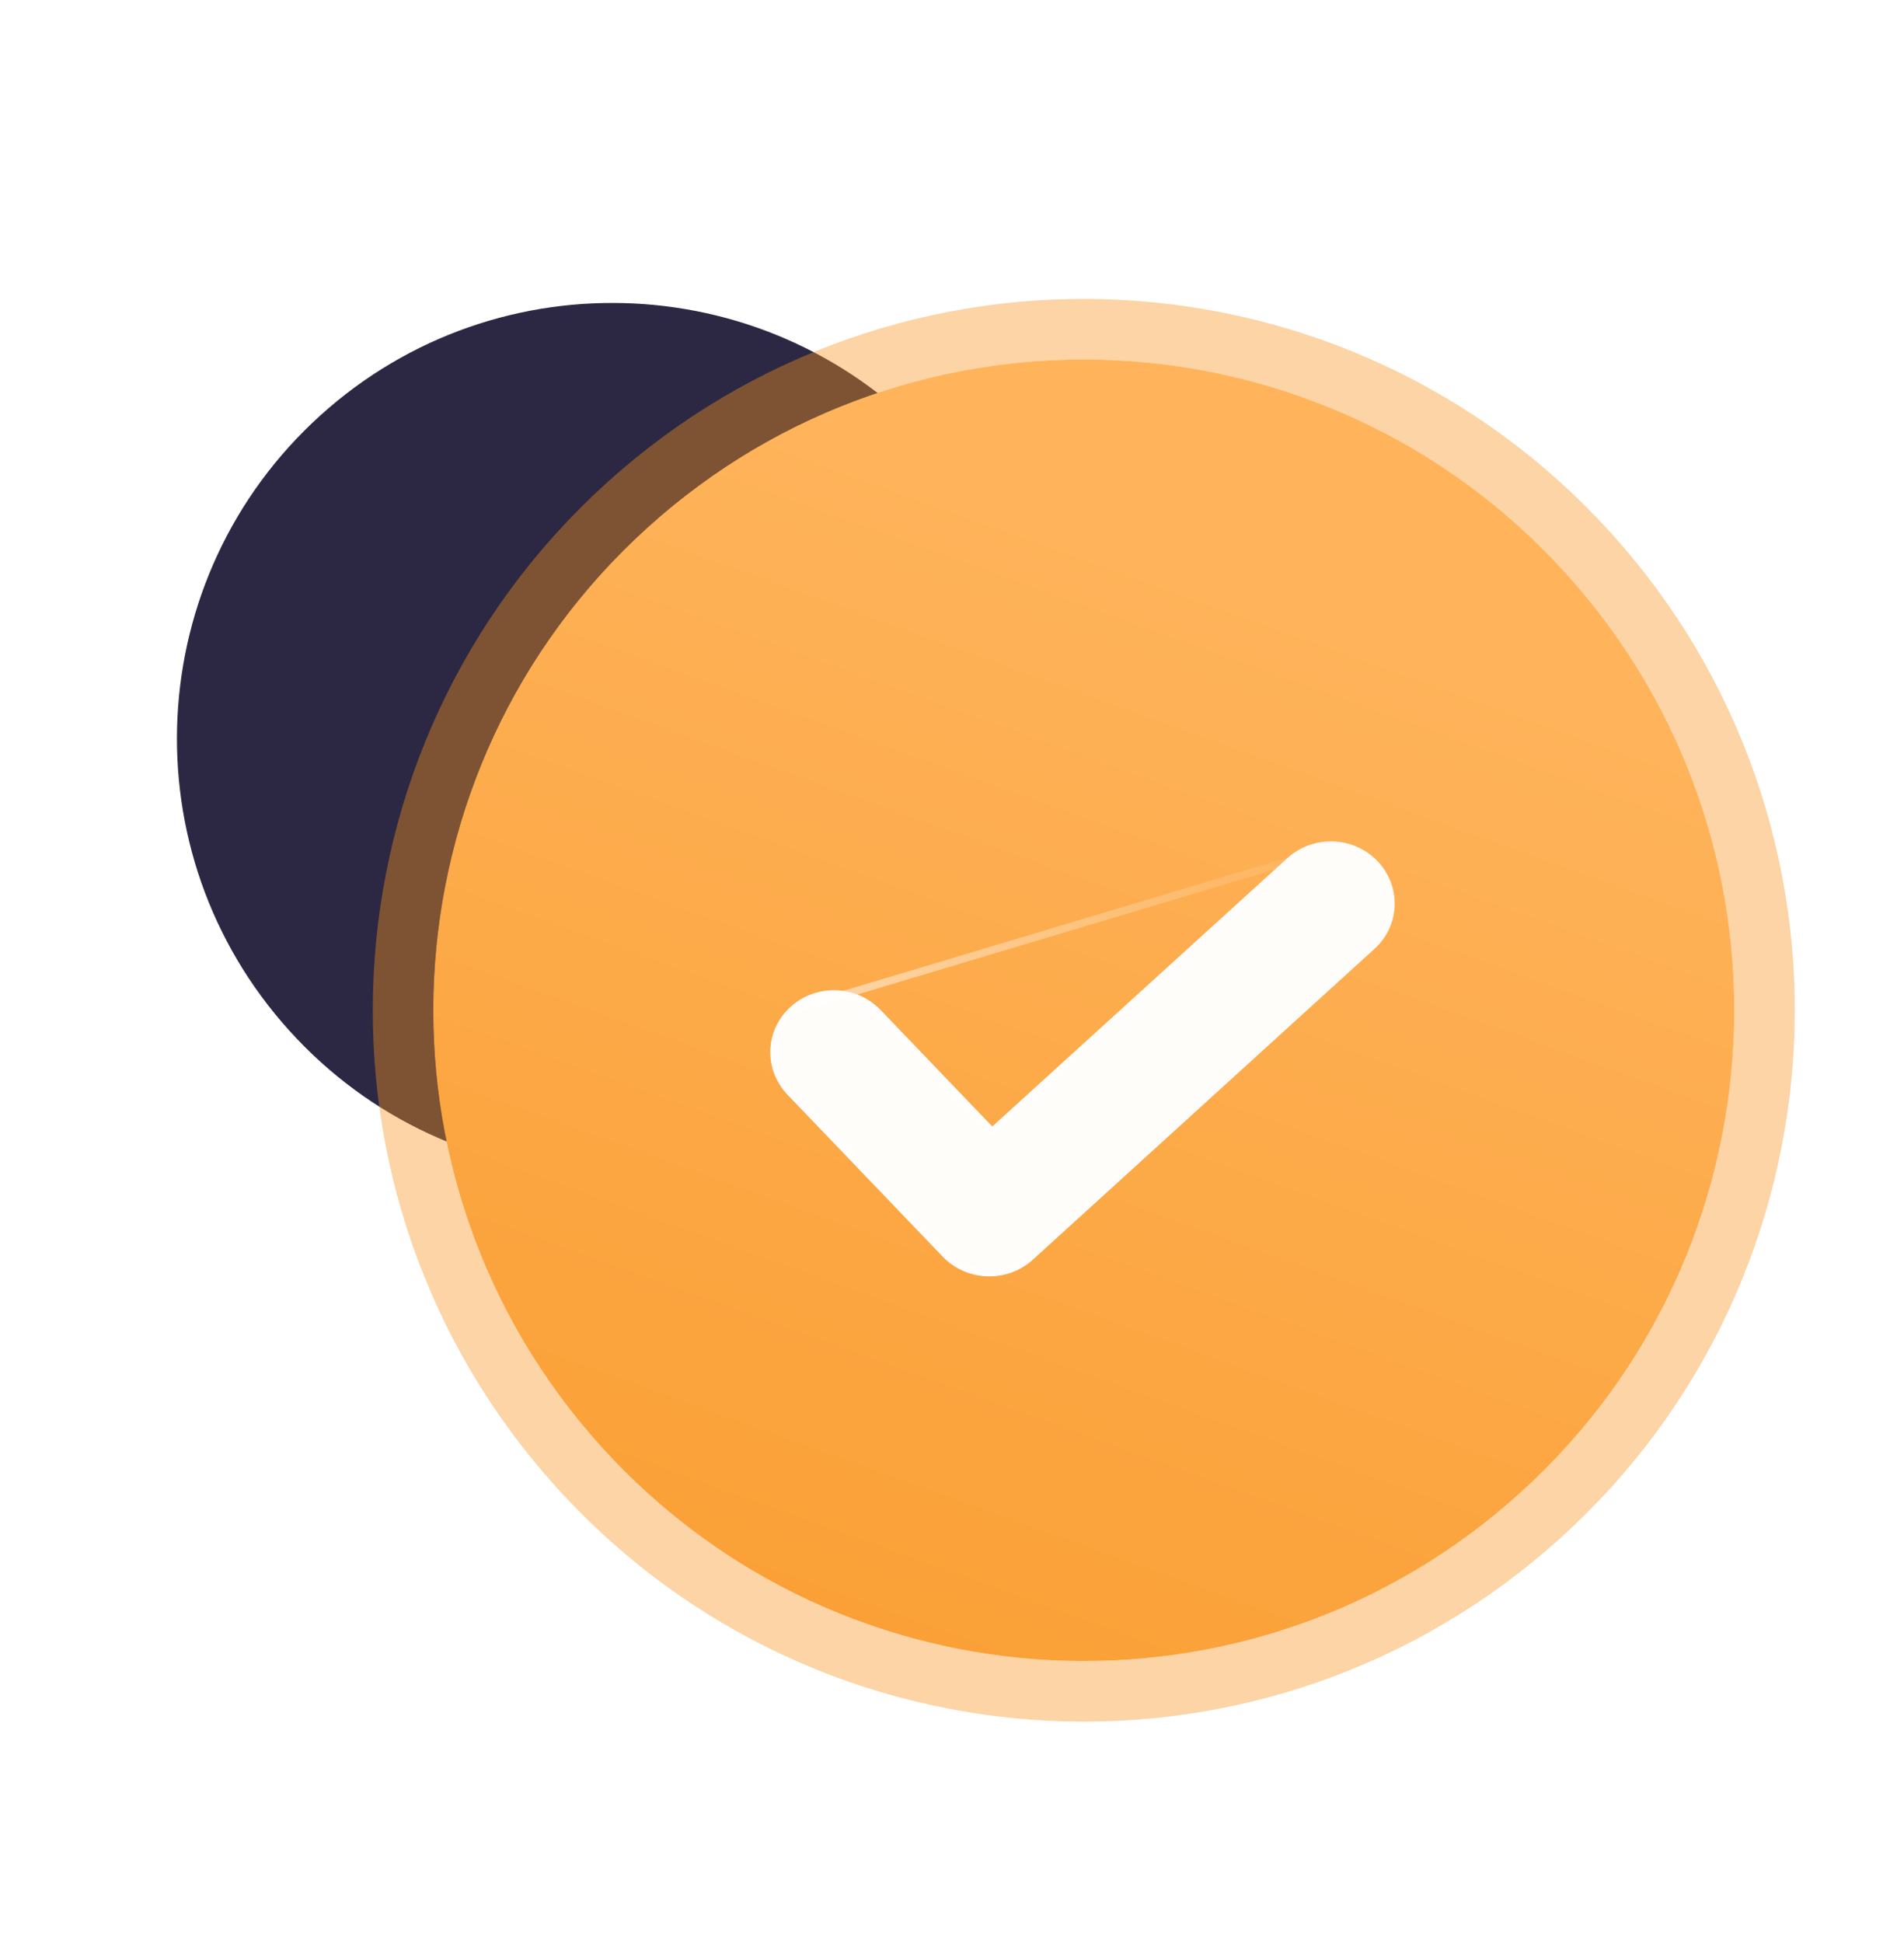<svg width="50" height="51" viewBox="0 0 50 51" fill="none" xmlns="http://www.w3.org/2000/svg">
<g clip-path="url(#clip0_848_1399)">
<path d="M23.756 27.863C19.073 32.102 11.843 31.742 7.605 27.06C3.366 22.379 3.725 15.149 8.407 10.909C13.088 6.672 20.32 7.03 24.558 11.712C28.796 16.394 28.436 23.625 23.756 27.863Z" fill="#2C2843"/>
<g filter="url(#filter0_b_848_1399)">
<path d="M39.926 39.18C32.93 45.513 22.13 44.975 15.798 37.982C9.466 30.988 10.001 20.187 16.997 13.854C23.989 7.523 34.793 8.059 41.124 15.053C47.456 22.047 46.918 32.85 39.926 39.18Z" fill="url(#paint0_linear_848_1399)"/>
<path d="M15.209 38.515C21.835 45.834 33.138 46.397 40.459 39.769C47.777 33.144 48.34 21.839 41.713 14.519C35.087 7.2 23.781 6.64 16.463 13.265C9.143 19.892 8.582 31.196 15.209 38.515Z" stroke="#F7931E" stroke-opacity="0.4" stroke-width="1.589" stroke-linecap="round" stroke-linejoin="round"/>
</g>
<path d="M25.923 33.501C25.495 33.486 25.074 33.314 24.757 32.984L20.68 28.732C20.05 28.072 20.085 27.043 20.76 26.431C21.434 25.817 22.493 25.853 23.124 26.511L26.058 29.569L33.809 22.523C34.486 21.909 35.544 21.945 36.174 22.603C36.805 23.264 36.77 24.295 36.096 24.904L27.122 33.064C26.783 33.372 26.351 33.516 25.923 33.501Z" fill="#FFFDFA"/>
<path d="M20.827 26.505L20.827 26.505C20.195 27.078 20.161 28.043 20.752 28.663C20.752 28.663 20.752 28.663 20.752 28.663L24.829 32.915C24.829 32.915 24.829 32.915 24.829 32.915C25.127 33.225 25.523 33.386 25.927 33.401C26.33 33.415 26.736 33.28 27.054 32.99L27.054 32.99L36.029 24.83L36.029 24.83C36.661 24.259 36.694 23.292 36.101 22.672C35.51 22.054 34.513 22.019 33.876 22.597L20.827 26.505ZM20.827 26.505C21.461 25.927 22.458 25.961 23.052 26.581L25.986 29.639L26.053 29.709L26.125 29.643L33.876 22.597L20.827 26.505Z" stroke="url(#paint1_linear_848_1399)" stroke-opacity="0.5" stroke-width="0.2"/>
</g>
<defs>
<filter id="filter0_b_848_1399" x="-0.251" y="-2.194" width="57.423" height="57.423" filterUnits="userSpaceOnUse" color-interpolation-filters="sRGB">
<feFlood flood-opacity="0" result="BackgroundImageFix"/>
<feGaussianBlur in="BackgroundImage" stdDeviation="5.02"/>
<feComposite in2="SourceAlpha" operator="in" result="effect1_backgroundBlur_848_1399"/>
<feBlend mode="normal" in="SourceGraphic" in2="effect1_backgroundBlur_848_1399" result="shape"/>
</filter>
<linearGradient id="paint0_linear_848_1399" x1="25.205" y1="11.377" x2="8.168" y2="58.694" gradientUnits="userSpaceOnUse">
<stop stop-color="#FFB45C"/>
<stop offset="1" stop-color="#F7931E"/>
</linearGradient>
<linearGradient id="paint1_linear_848_1399" x1="22.063" y1="25.514" x2="35.826" y2="26.177" gradientUnits="userSpaceOnUse">
<stop stop-color="white"/>
<stop offset="1" stop-color="white" stop-opacity="0"/>
</linearGradient>
<clipPath id="clip0_848_1399">
<rect width="50" height="50" fill="white" transform="translate(0 0.497)"/>
</clipPath>
</defs>
</svg>
